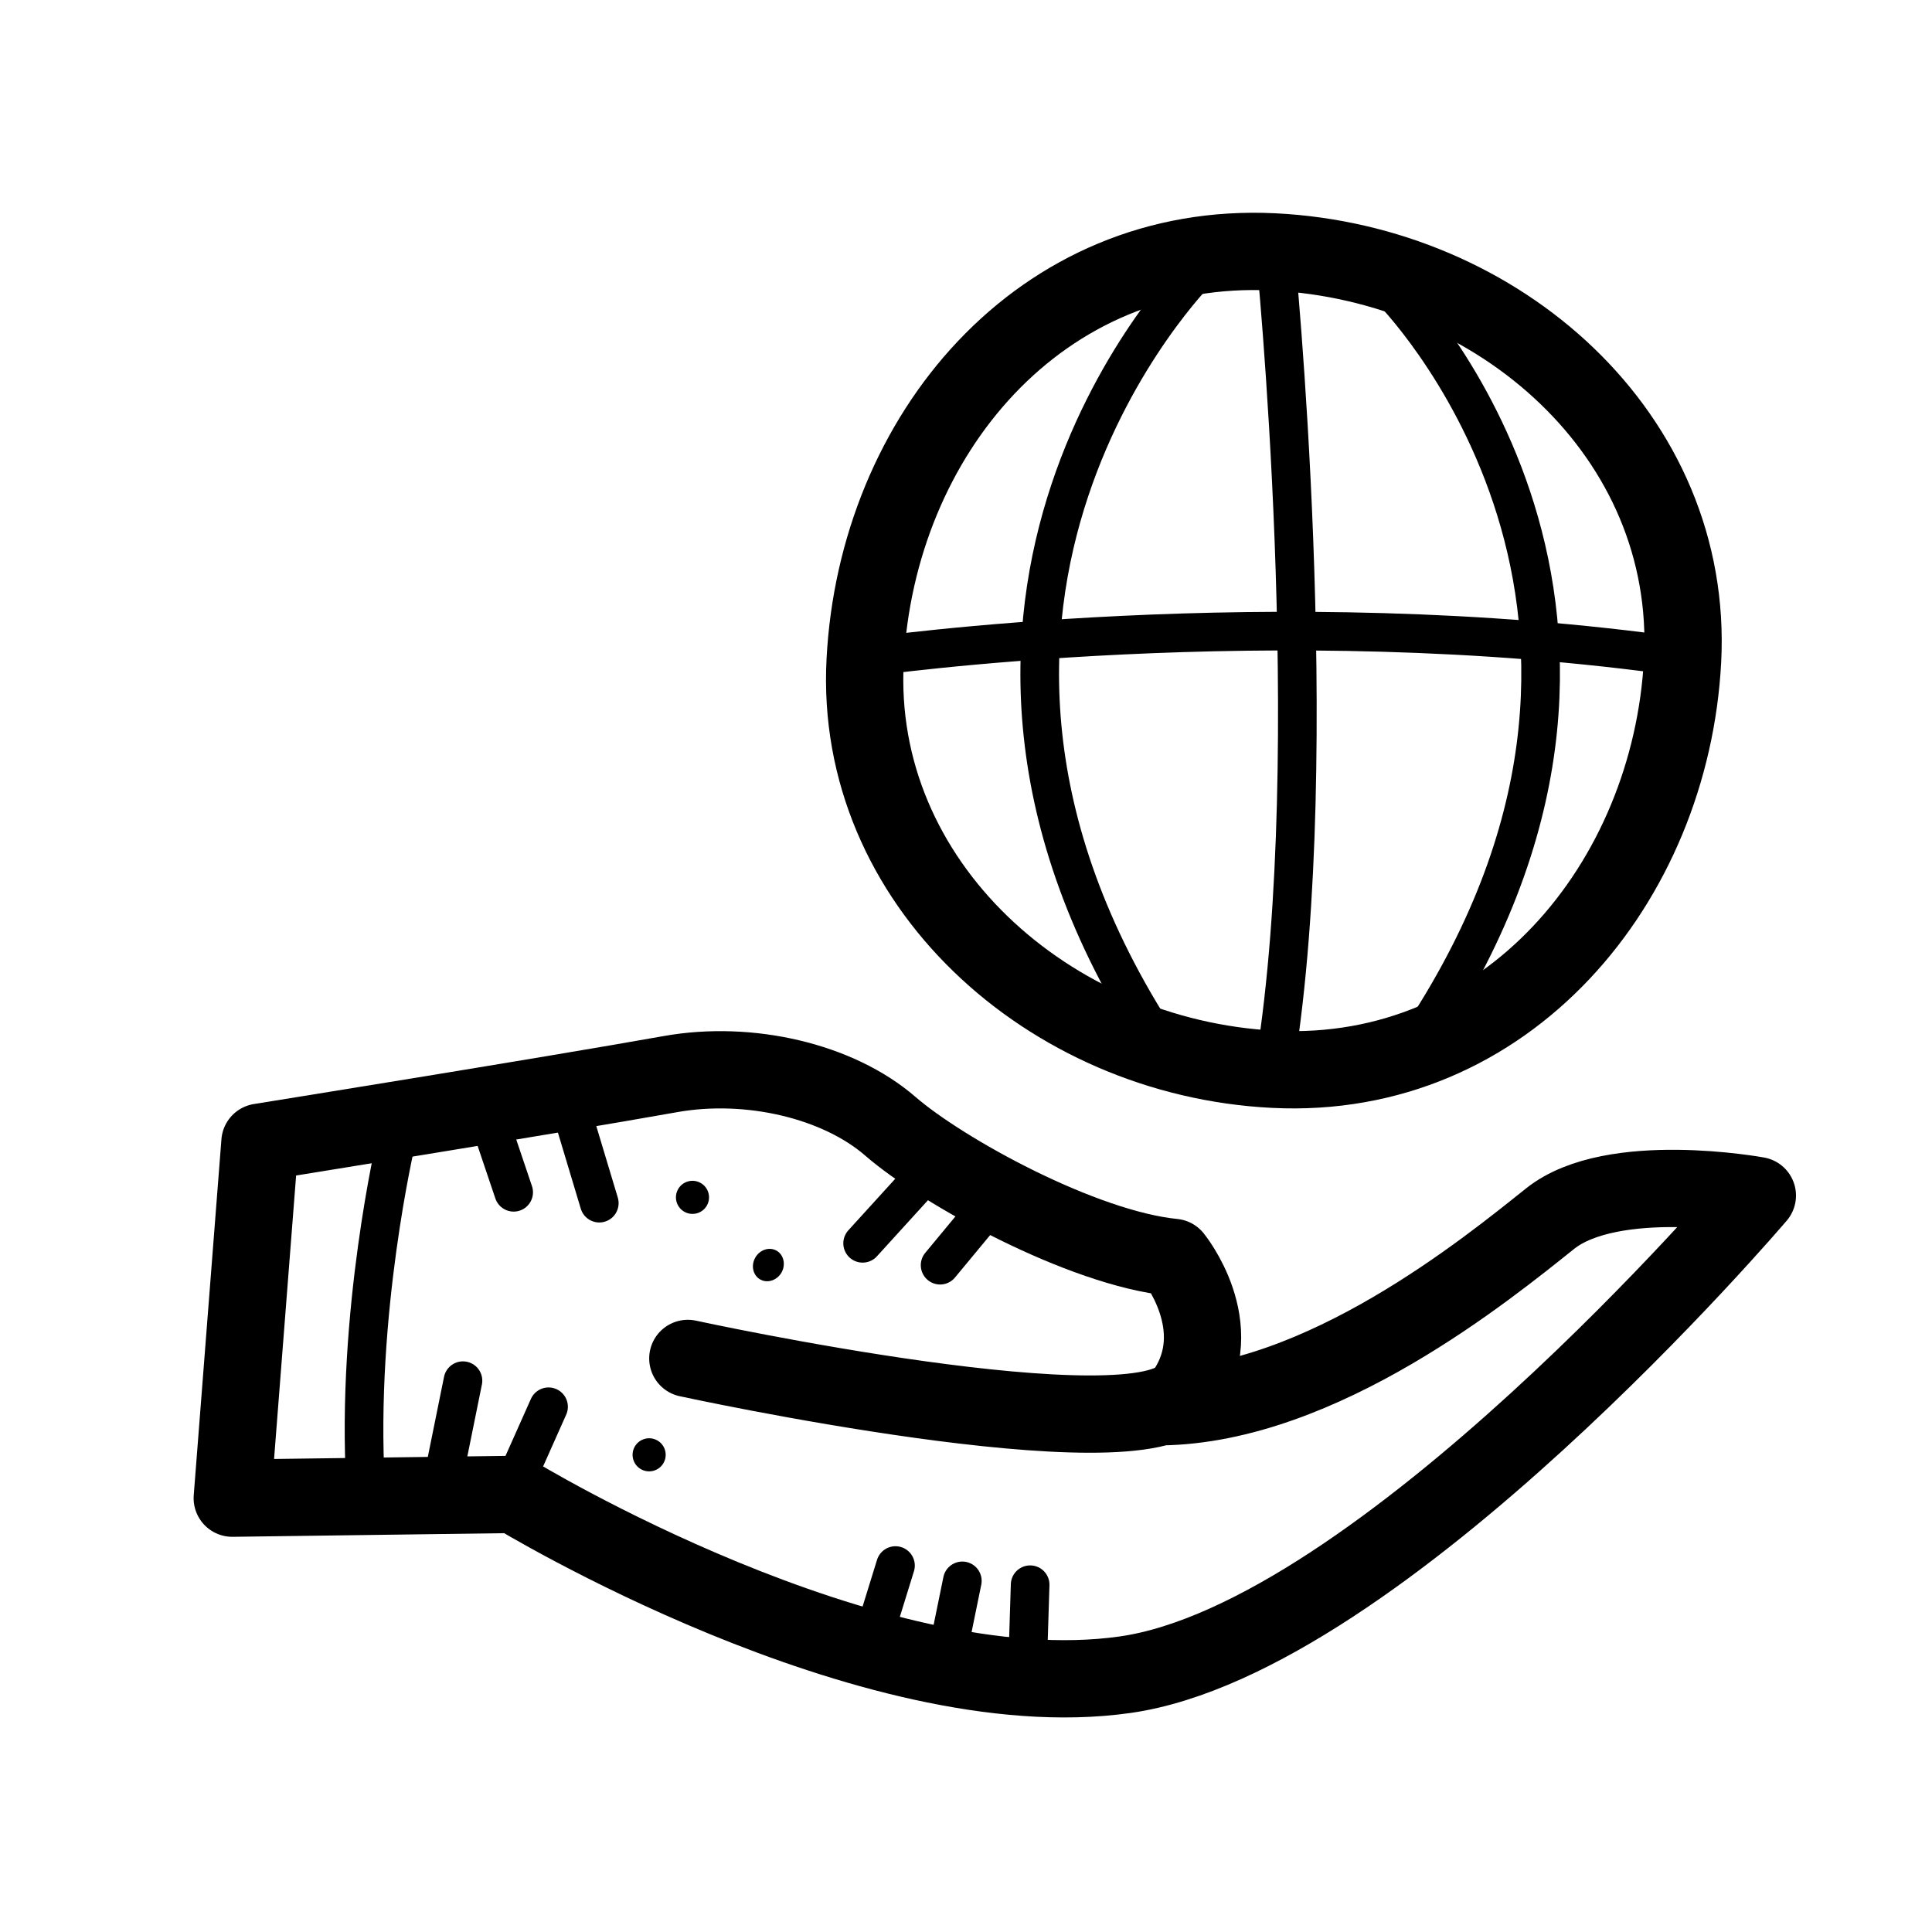 <?xml version="1.0" encoding="iso-8859-1"?>
<!-- Generator: Adobe Illustrator 25.4.1, SVG Export Plug-In . SVG Version: 6.00 Build 0)  -->
<svg version="1.1" baseProfile="basic" id="Layer_1"
	 xmlns="http://www.w3.org/2000/svg" xmlns:xlink="http://www.w3.org/1999/xlink" x="0px" y="0px" viewBox="0 0 100 100"
	 xml:space="preserve">
<path style="fill:none;stroke:#000000;stroke-width:2;stroke-linecap:round;stroke-linejoin:round;stroke-miterlimit:10;" d="
	M20.508,59.041c0,0-2.101,8.928-1.584,17.865"/>
<path style="fill:none;stroke:#000000;stroke-width:4;stroke-linecap:round;stroke-linejoin:round;stroke-miterlimit:10;" d="
	M35.602,70.312c0,0,23.458,5.101,25.758,1.729s-0.62-6.957-0.62-6.957c-4.73-0.468-11.97-4.458-14.66-6.793
	c-2.7-2.34-7.303-3.422-11.376-2.696c-6.443,1.149-21.249,3.525-21.249,3.525l-1.433,18.425l14.607-0.195
	c0,0,18.391,11.214,31.611,9.332s32.72-24.8,32.72-24.8s-7.5-1.381-10.73,1.197s-11.85,9.636-20.15,9.734"/>
<path style="fill:none;stroke:#000000;stroke-width:4;stroke-linecap:round;stroke-linejoin:round;stroke-miterlimit:10;" d="
	M65.93,13.038c-12.09-0.604-20.54,9.495-21.15,21.154c-0.61,11.484,9.49,20.571,21.15,21.154c12.09,0.605,20.55-9.67,21.16-21.154
	C87.7,22.533,77.59,13.621,65.93,13.038z"/>
<line style="fill:none;stroke:#000000;stroke-width:2;stroke-linecap:round;stroke-linejoin:round;stroke-miterlimit:10;" x1="25.3" y1="57.898" x2="26.587" y2="61.712"/>
<line style="fill:none;stroke:#000000;stroke-width:2;stroke-linecap:round;stroke-linejoin:round;stroke-miterlimit:10;" x1="29.466" y1="57.107" x2="31.019" y2="62.275"/>
<line style="fill:none;stroke:#000000;stroke-width:2;stroke-linecap:round;stroke-linejoin:round;stroke-miterlimit:10;" x1="45.21" y1="84.719" x2="46.35" y2="81.033"/>
<line style="fill:none;stroke:#000000;stroke-width:2;stroke-linecap:round;stroke-linejoin:round;stroke-miterlimit:10;" x1="48.92" y1="86.18" x2="49.81" y2="81.826"/>
<line style="fill:none;stroke:#000000;stroke-width:2;stroke-linecap:round;stroke-linejoin:round;stroke-miterlimit:10;" x1="53.18" y1="86.505" x2="53.32" y2="82.025"/>
<line style="fill:none;stroke:#000000;stroke-width:2;stroke-linecap:round;stroke-linejoin:round;stroke-miterlimit:10;" x1="48.27" y1="60.375" x2="44.65" y2="64.353"/>
<line style="fill:none;stroke:#000000;stroke-width:2;stroke-linecap:round;stroke-linejoin:round;stroke-miterlimit:10;" x1="51.53" y1="62.022" x2="48.66" y2="65.486"/>
<line style="fill:none;stroke:#000000;stroke-width:2;stroke-linecap:round;stroke-linejoin:round;stroke-miterlimit:10;" x1="26.357" y1="77.381" x2="28.393" y2="72.814"/>
<line style="fill:none;stroke:#000000;stroke-width:2;stroke-linecap:round;stroke-linejoin:round;stroke-miterlimit:10;" x1="22.844" y1="76.989" x2="23.963" y2="71.464"/>
<path style="fill-rule:evenodd;clip-rule:evenodd;" d="M40.45,65.869c-0.24,0.409-0.735,0.567-1.107,0.352
	c-0.373-0.215-0.484-0.722-0.247-1.132c0.236-0.409,0.731-0.567,1.104-0.352C40.57,64.952,40.68,65.459,40.45,65.869"/>
<path style="fill-rule:evenodd;clip-rule:evenodd;" d="M34.341,75.729c-0.236,0.41-0.761,0.55-1.17,0.314
	c-0.41-0.237-0.55-0.761-0.314-1.171c0.237-0.409,0.761-0.55,1.171-0.313C34.437,74.795,34.578,75.319,34.341,75.729"/>
<path style="fill-rule:evenodd;clip-rule:evenodd;" d="M36.585,62.403c-0.236,0.41-0.761,0.55-1.17,0.314
	c-0.41-0.237-0.55-0.761-0.314-1.171c0.237-0.409,0.761-0.55,1.17-0.313C36.681,61.469,36.821,61.993,36.585,62.403"/>
<path style="fill:none;stroke:#000000;stroke-width:2;stroke-linecap:round;stroke-linejoin:round;stroke-miterlimit:10;" d="M45,34
	c0,0,21-3,42,0"/>
<path style="fill:none;stroke:#000000;stroke-width:2;stroke-linecap:round;stroke-linejoin:round;stroke-miterlimit:10;" d="M66,13
	c0,0,2.59,25.775,0,42"/>
<path style="fill:none;stroke:#000000;stroke-width:2;stroke-linecap:round;stroke-linejoin:round;stroke-miterlimit:10;" d="M62,14
	c0,0-17,17-2,40"/>
<path style="fill:none;stroke:#000000;stroke-width:2;stroke-linecap:round;stroke-linejoin:round;stroke-miterlimit:10;" d="M72,15
	c0,0,16,16,2,38"/>
</svg>